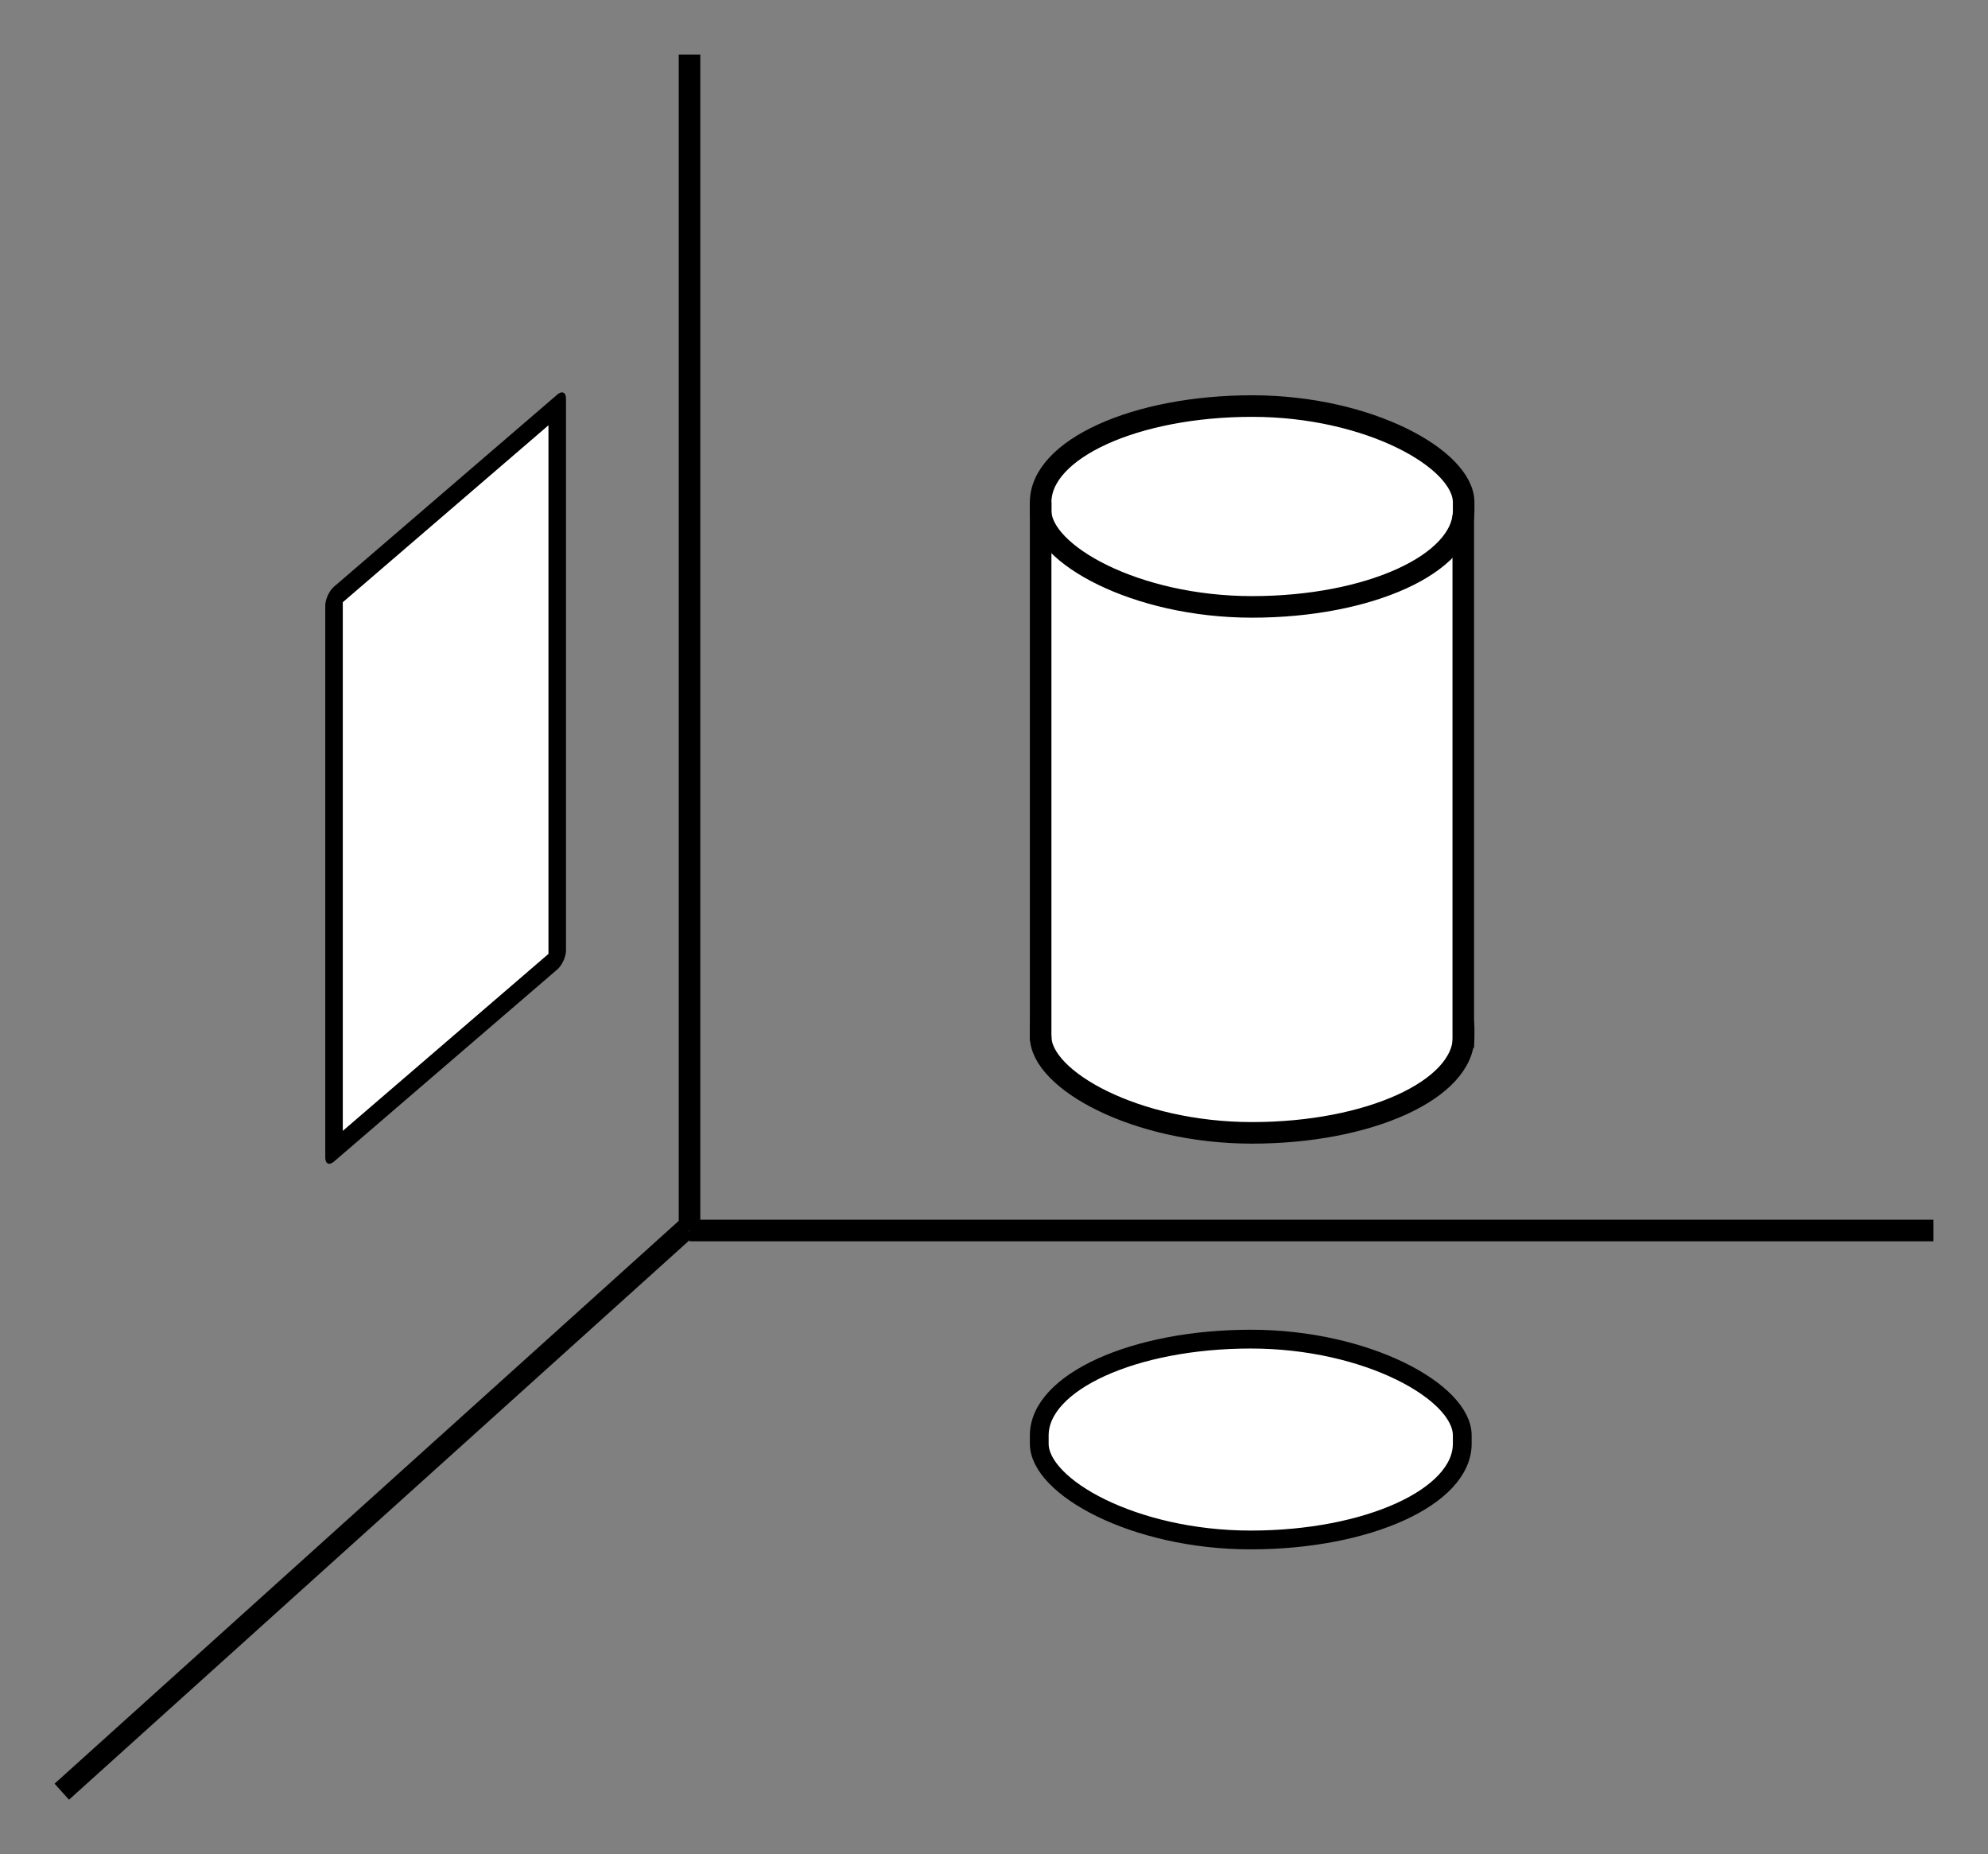 <svg xmlns="http://www.w3.org/2000/svg" height="169.86mm" width="182.15mm" viewBox="0 0 645.408 601.859"><rect x="0" y="0" width="645.408" height="601.859" fill="#808080" stroke="none"/><g transform="translate(-65.654 -432.25)"><path d="M289.51 831.66h403.84m-403.84 0v-381.7m-.94 380.97l-202.86 182.87" stroke="#000" stroke-width="7" fill="none"/><rect ry="0" rx="0" transform="matrix(.758 -.652 0 1 0 0)" height="179.09" width="95.593" y="776.17" x="229.68" stroke-linejoin="round" stroke="#000" stroke-linecap="square" stroke-width="7.506" fill="#fff"/><rect rx="68.665" ry="31.246" height="65.186" width="137.33" y="866.91" x="403.05" stroke-linejoin="round" stroke="#000" stroke-linecap="square" stroke-width="6.099" fill="#fff"/><rect rx="68.665" ry="31.246" height="65.186" width="137.33" y="734.77" x="403.5" stroke-linejoin="round" stroke="#000" stroke-linecap="square" stroke-width="7" fill="#fff"/><rect rx="0" ry="0" height="173.24" width="136.31" y="595.19" x="403.56" fill="#fff"/><rect rx="68.665" ry="31.246" height="65.186" width="137.33" y="564.05" x="403.5" stroke-linejoin="round" stroke="#000" stroke-linecap="square" stroke-width="7" fill="#fff"/><path d="M403.5 595.2v174.88m137.21-170.57v172.86" stroke="#000" stroke-width="7" fill="none"/></g></svg>